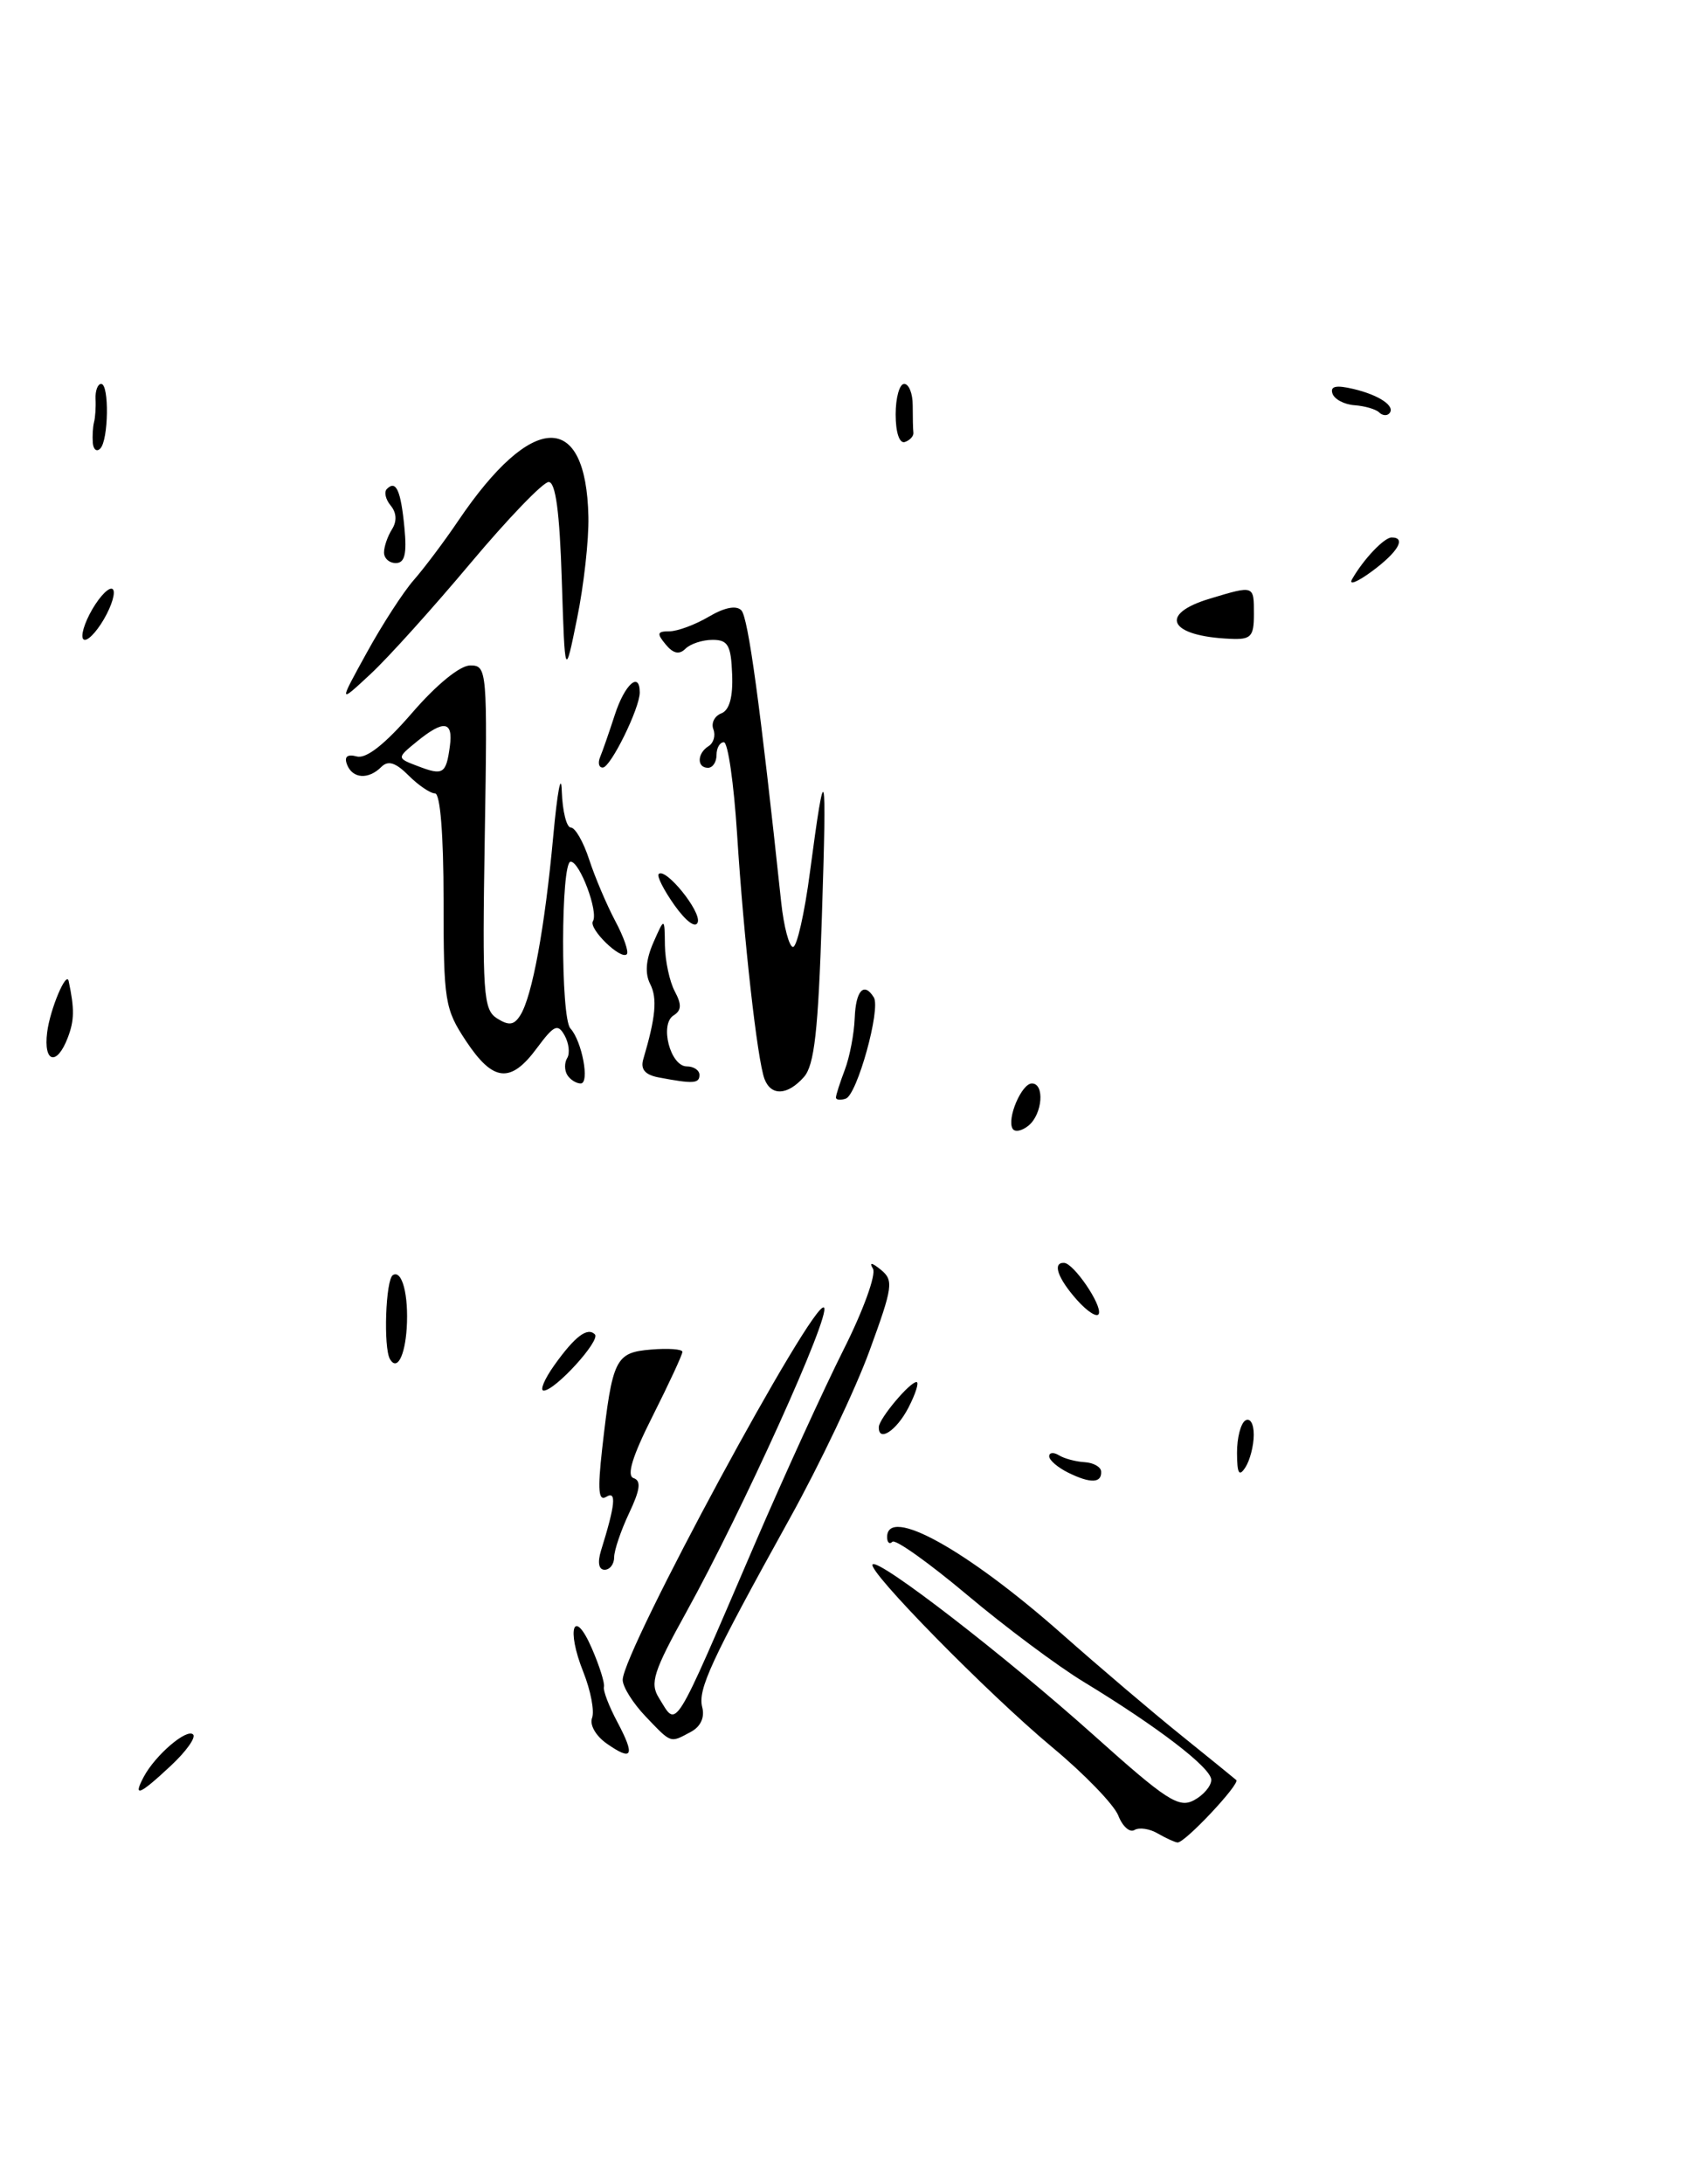 <?xml version="1.0" encoding="UTF-8" standalone="no"?>
<!DOCTYPE svg PUBLIC "-//W3C//DTD SVG 1.1//EN" "http://www.w3.org/Graphics/SVG/1.1/DTD/svg11.dtd" >
<svg xmlns="http://www.w3.org/2000/svg" xmlns:xlink="http://www.w3.org/1999/xlink" version="1.1" viewBox="0 0 200 256">
 <g >
 <path fill="currentColor"
d=" M 146.98 168.19 C 146.99 166.90 146.56 166.16 146.00 166.50 C 145.45 166.84 145.01 168.55 145.02 170.31 C 145.03 172.74 145.26 173.14 146.00 172.00 C 146.53 171.18 146.98 169.46 146.98 168.19 Z  M 147.00 72.00 C 147.00 68.58 147.06 68.60 141.87 70.16 C 135.74 71.99 137.04 74.58 144.25 74.88 C 146.66 74.99 147.00 74.63 147.00 72.00 Z  M 135.74 214.92 C 134.78 214.35 133.54 214.17 132.99 214.51 C 132.44 214.84 131.59 214.08 131.10 212.81 C 130.60 211.54 127.12 207.93 123.35 204.80 C 115.82 198.53 101.61 184.06 102.30 183.37 C 103.02 182.65 117.84 194.10 128.22 203.39 C 136.73 211.02 138.19 211.97 139.97 211.02 C 141.09 210.42 142.00 209.35 142.00 208.63 C 142.00 207.23 135.79 202.46 127.04 197.14 C 123.99 195.29 117.84 190.70 113.37 186.94 C 108.89 183.18 104.96 180.38 104.62 180.72 C 104.28 181.06 104.00 180.81 104.00 180.17 C 104.00 176.48 113.33 181.65 124.50 191.53 C 128.90 195.42 135.20 200.78 138.50 203.43 C 141.80 206.09 144.69 208.44 144.93 208.65 C 145.42 209.08 138.91 216.02 138.05 215.97 C 137.75 215.95 136.71 215.48 135.74 214.92 Z  M 16.87 208.24 C 18.23 205.71 21.90 202.57 22.64 203.31 C 22.99 203.66 21.82 205.30 20.03 206.97 C 16.33 210.43 15.53 210.75 16.87 208.24 Z  M 71.12 204.37 C 69.85 203.48 69.10 202.17 69.41 201.37 C 69.71 200.58 69.25 198.17 68.39 196.00 C 66.34 190.89 67.27 188.33 69.39 193.23 C 70.28 195.28 70.92 197.31 70.80 197.73 C 70.68 198.15 71.39 200.00 72.37 201.84 C 74.49 205.83 74.16 206.50 71.12 204.37 Z  M 75.69 201.20 C 74.21 199.65 73.00 197.73 73.00 196.91 C 73.00 193.60 95.44 152.10 96.60 153.27 C 97.43 154.10 87.07 177.01 80.44 189.00 C 76.60 195.94 76.17 197.30 77.24 199.01 C 79.43 202.53 78.73 203.66 88.48 181.00 C 91.91 173.03 96.60 162.77 98.89 158.21 C 101.20 153.63 102.74 149.37 102.34 148.71 C 101.87 147.93 102.20 147.97 103.27 148.84 C 104.78 150.07 104.68 150.83 101.94 158.32 C 100.31 162.80 96.10 171.65 92.59 177.98 C 83.27 194.81 81.78 198.04 82.33 200.14 C 82.63 201.32 82.13 202.40 80.98 203.01 C 78.53 204.32 78.75 204.40 75.69 201.20 Z  M 70.46 181.75 C 72.14 176.36 72.30 174.70 71.08 175.45 C 70.16 176.02 70.05 174.69 70.59 169.85 C 71.79 159.25 72.14 158.54 76.32 158.19 C 78.34 158.02 80.00 158.14 80.00 158.46 C 80.00 158.79 78.44 162.15 76.53 165.95 C 74.13 170.70 73.43 172.98 74.28 173.26 C 75.19 173.57 75.05 174.62 73.75 177.37 C 72.79 179.40 72.00 181.73 72.00 182.53 C 72.00 183.34 71.50 184.00 70.88 184.00 C 70.19 184.00 70.03 183.16 70.46 181.75 Z  M 125.25 172.63 C 124.01 172.02 123.00 171.16 123.00 170.70 C 123.00 170.25 123.51 170.20 124.14 170.58 C 124.76 170.97 126.12 171.33 127.15 171.39 C 128.18 171.45 129.05 171.94 129.09 172.47 C 129.18 173.86 127.85 173.91 125.25 172.63 Z  M 103.03 167.25 C 103.08 166.26 106.65 162.00 107.44 162.00 C 107.77 162.00 107.35 163.35 106.50 165.00 C 105.09 167.72 102.95 169.11 103.03 167.25 Z  M 64.98 160.03 C 67.39 156.65 68.86 155.53 69.74 156.41 C 70.44 157.11 65.08 163.00 63.74 163.00 C 63.26 163.00 63.82 161.66 64.98 160.03 Z  M 45.72 159.32 C 44.93 157.98 45.21 149.99 46.06 149.46 C 47.14 148.80 47.92 151.82 47.68 155.68 C 47.46 159.00 46.54 160.71 45.72 159.32 Z  M 126.25 152.37 C 123.99 149.82 123.35 147.97 124.75 148.03 C 125.87 148.08 129.19 152.93 128.82 153.99 C 128.64 154.49 127.49 153.76 126.25 152.37 Z  M 118.71 132.30 C 118.01 131.12 119.77 127.00 120.97 127.00 C 122.49 127.00 122.22 130.57 120.59 131.93 C 119.81 132.57 118.97 132.74 118.71 132.30 Z  M 98.00 128.65 C 98.00 128.36 98.47 126.90 99.04 125.40 C 99.61 123.90 100.13 121.18 100.20 119.34 C 100.32 116.10 101.29 115.05 102.44 116.91 C 103.28 118.26 100.48 128.34 99.15 128.78 C 98.52 128.99 98.00 128.93 98.00 128.65 Z  M 89.63 126.49 C 88.78 124.27 87.19 110.06 86.41 97.75 C 86.03 91.84 85.34 87.00 84.86 87.00 C 84.39 87.00 84.00 87.67 84.00 88.50 C 84.00 89.33 83.55 90.00 83.00 90.00 C 81.67 90.00 81.72 88.29 83.07 87.46 C 83.66 87.09 83.91 86.21 83.63 85.48 C 83.35 84.76 83.77 83.92 84.56 83.62 C 85.51 83.25 85.94 81.72 85.83 79.03 C 85.70 75.63 85.34 75.00 83.54 75.00 C 82.36 75.00 80.93 75.47 80.36 76.04 C 79.63 76.77 78.92 76.61 78.04 75.54 C 76.97 74.25 77.04 74.00 78.47 74.00 C 79.42 74.00 81.49 73.23 83.09 72.29 C 84.93 71.20 86.32 70.93 86.91 71.54 C 87.71 72.36 89.11 82.56 91.58 105.75 C 91.89 108.64 92.52 111.00 92.97 111.00 C 93.42 111.00 94.32 107.06 94.95 102.25 C 96.76 88.61 96.94 89.28 96.35 107.50 C 95.92 120.88 95.47 124.87 94.24 126.25 C 92.33 128.40 90.41 128.50 89.63 126.49 Z  M 66.50 126.00 C 66.16 125.45 66.16 124.55 66.50 124.01 C 66.83 123.46 66.69 122.27 66.19 121.37 C 65.39 119.95 64.95 120.15 62.94 122.86 C 59.86 127.03 57.81 126.82 54.63 122.02 C 52.14 118.26 52.00 117.37 52.00 105.52 C 52.00 97.84 51.61 93.00 51.00 93.00 C 50.45 93.00 49.05 92.05 47.90 90.90 C 46.37 89.37 45.50 89.10 44.70 89.90 C 43.19 91.41 41.32 91.28 40.68 89.61 C 40.33 88.69 40.71 88.37 41.84 88.67 C 42.95 88.96 45.15 87.22 48.32 83.55 C 51.19 80.23 53.93 78.00 55.13 78.00 C 57.10 78.00 57.15 78.50 56.83 98.13 C 56.53 116.54 56.65 118.35 58.28 119.38 C 59.66 120.25 60.27 120.17 61.00 119.00 C 62.39 116.79 63.87 108.76 64.86 98.00 C 65.34 92.78 65.79 90.41 65.86 92.75 C 65.94 95.09 66.42 97.00 66.92 97.00 C 67.43 97.00 68.40 98.69 69.07 100.75 C 69.74 102.81 71.12 106.05 72.12 107.94 C 73.13 109.83 73.74 111.59 73.48 111.85 C 72.78 112.56 68.97 108.85 69.51 107.98 C 70.18 106.90 67.97 101.00 66.90 101.00 C 65.74 101.00 65.71 119.29 66.87 120.55 C 68.23 122.03 69.16 127.00 68.08 127.00 C 67.55 127.00 66.84 126.55 66.50 126.00 Z  M 52.74 87.46 C 53.14 84.50 52.02 84.35 48.86 86.93 C 46.50 88.86 46.50 88.86 49.00 89.81 C 51.95 90.94 52.30 90.72 52.74 87.46 Z  M 77.21 126.29 C 75.62 125.99 75.07 125.33 75.41 124.17 C 76.87 119.24 77.08 117.01 76.22 115.34 C 75.59 114.10 75.71 112.52 76.59 110.50 C 77.91 107.50 77.91 107.50 77.95 110.82 C 77.98 112.64 78.50 115.06 79.10 116.19 C 79.93 117.74 79.90 118.44 78.97 119.02 C 77.30 120.05 78.58 125.00 80.52 125.00 C 81.33 125.00 82.00 125.45 82.00 126.00 C 82.00 127.02 81.26 127.06 77.21 126.29 Z  M 5.53 120.99 C 5.87 118.30 7.78 113.75 8.05 115.00 C 8.74 118.26 8.72 119.60 7.95 121.62 C 6.67 124.99 5.07 124.58 5.53 120.99 Z  M 79.08 106.12 C 77.82 104.34 76.98 102.69 77.22 102.45 C 78.02 101.65 82.22 106.83 81.80 108.10 C 81.55 108.84 80.44 108.02 79.08 106.12 Z  M 70.35 88.75 C 70.64 88.06 71.42 85.81 72.09 83.75 C 73.25 80.19 75.00 78.65 75.00 81.17 C 75.00 83.02 71.59 89.95 70.67 89.97 C 70.21 89.99 70.07 89.44 70.35 88.75 Z  M 43.00 76.50 C 44.81 73.20 47.29 69.38 48.50 68.00 C 49.71 66.62 52.08 63.48 53.75 61.00 C 62.38 48.26 68.72 48.08 68.98 60.57 C 69.04 63.28 68.44 68.65 67.65 72.50 C 66.23 79.50 66.23 79.50 65.86 68.00 C 65.61 60.04 65.14 56.50 64.32 56.50 C 63.67 56.50 59.56 60.77 55.17 66.00 C 50.79 71.22 45.52 77.08 43.45 79.00 C 39.69 82.50 39.69 82.50 43.00 76.50 Z  M 10.50 72.00 C 11.35 70.35 12.50 69.00 13.05 69.00 C 13.60 69.00 13.35 70.35 12.50 72.00 C 11.65 73.65 10.50 75.00 9.95 75.00 C 9.40 75.00 9.65 73.65 10.50 72.00 Z  M 158.51 67.89 C 159.86 65.53 162.27 63.00 163.15 63.00 C 164.89 63.00 163.90 64.70 160.86 66.95 C 159.13 68.23 158.07 68.65 158.51 67.89 Z  M 45.02 64.75 C 45.02 64.06 45.45 62.84 45.96 62.03 C 46.55 61.10 46.49 60.09 45.80 59.26 C 45.20 58.54 45.00 57.66 45.36 57.31 C 46.43 56.24 46.99 57.47 47.41 61.84 C 47.71 64.94 47.45 66.00 46.40 66.00 C 45.63 66.00 45.01 65.44 45.02 64.75 Z  M 10.88 51.92 C 10.82 51.14 10.88 50.05 11.02 49.50 C 11.17 48.95 11.25 47.71 11.20 46.75 C 11.16 45.79 11.46 45.00 11.86 45.00 C 12.82 45.00 12.73 51.61 11.75 52.58 C 11.34 53.00 10.95 52.70 10.88 51.92 Z  M 105.00 48.58 C 105.00 46.61 105.45 45.00 106.00 45.00 C 106.55 45.00 107.00 46.12 107.00 47.50 C 107.00 48.88 107.03 50.33 107.08 50.73 C 107.12 51.12 106.67 51.61 106.08 51.81 C 105.44 52.02 105.00 50.69 105.00 48.58 Z  M 161.67 48.33 C 161.30 47.97 160.01 47.59 158.81 47.50 C 157.60 47.42 156.43 46.80 156.21 46.13 C 155.92 45.27 156.63 45.11 158.65 45.59 C 161.73 46.31 163.68 47.66 162.85 48.48 C 162.57 48.77 162.03 48.70 161.67 48.33 Z "/>
</g>
</svg>